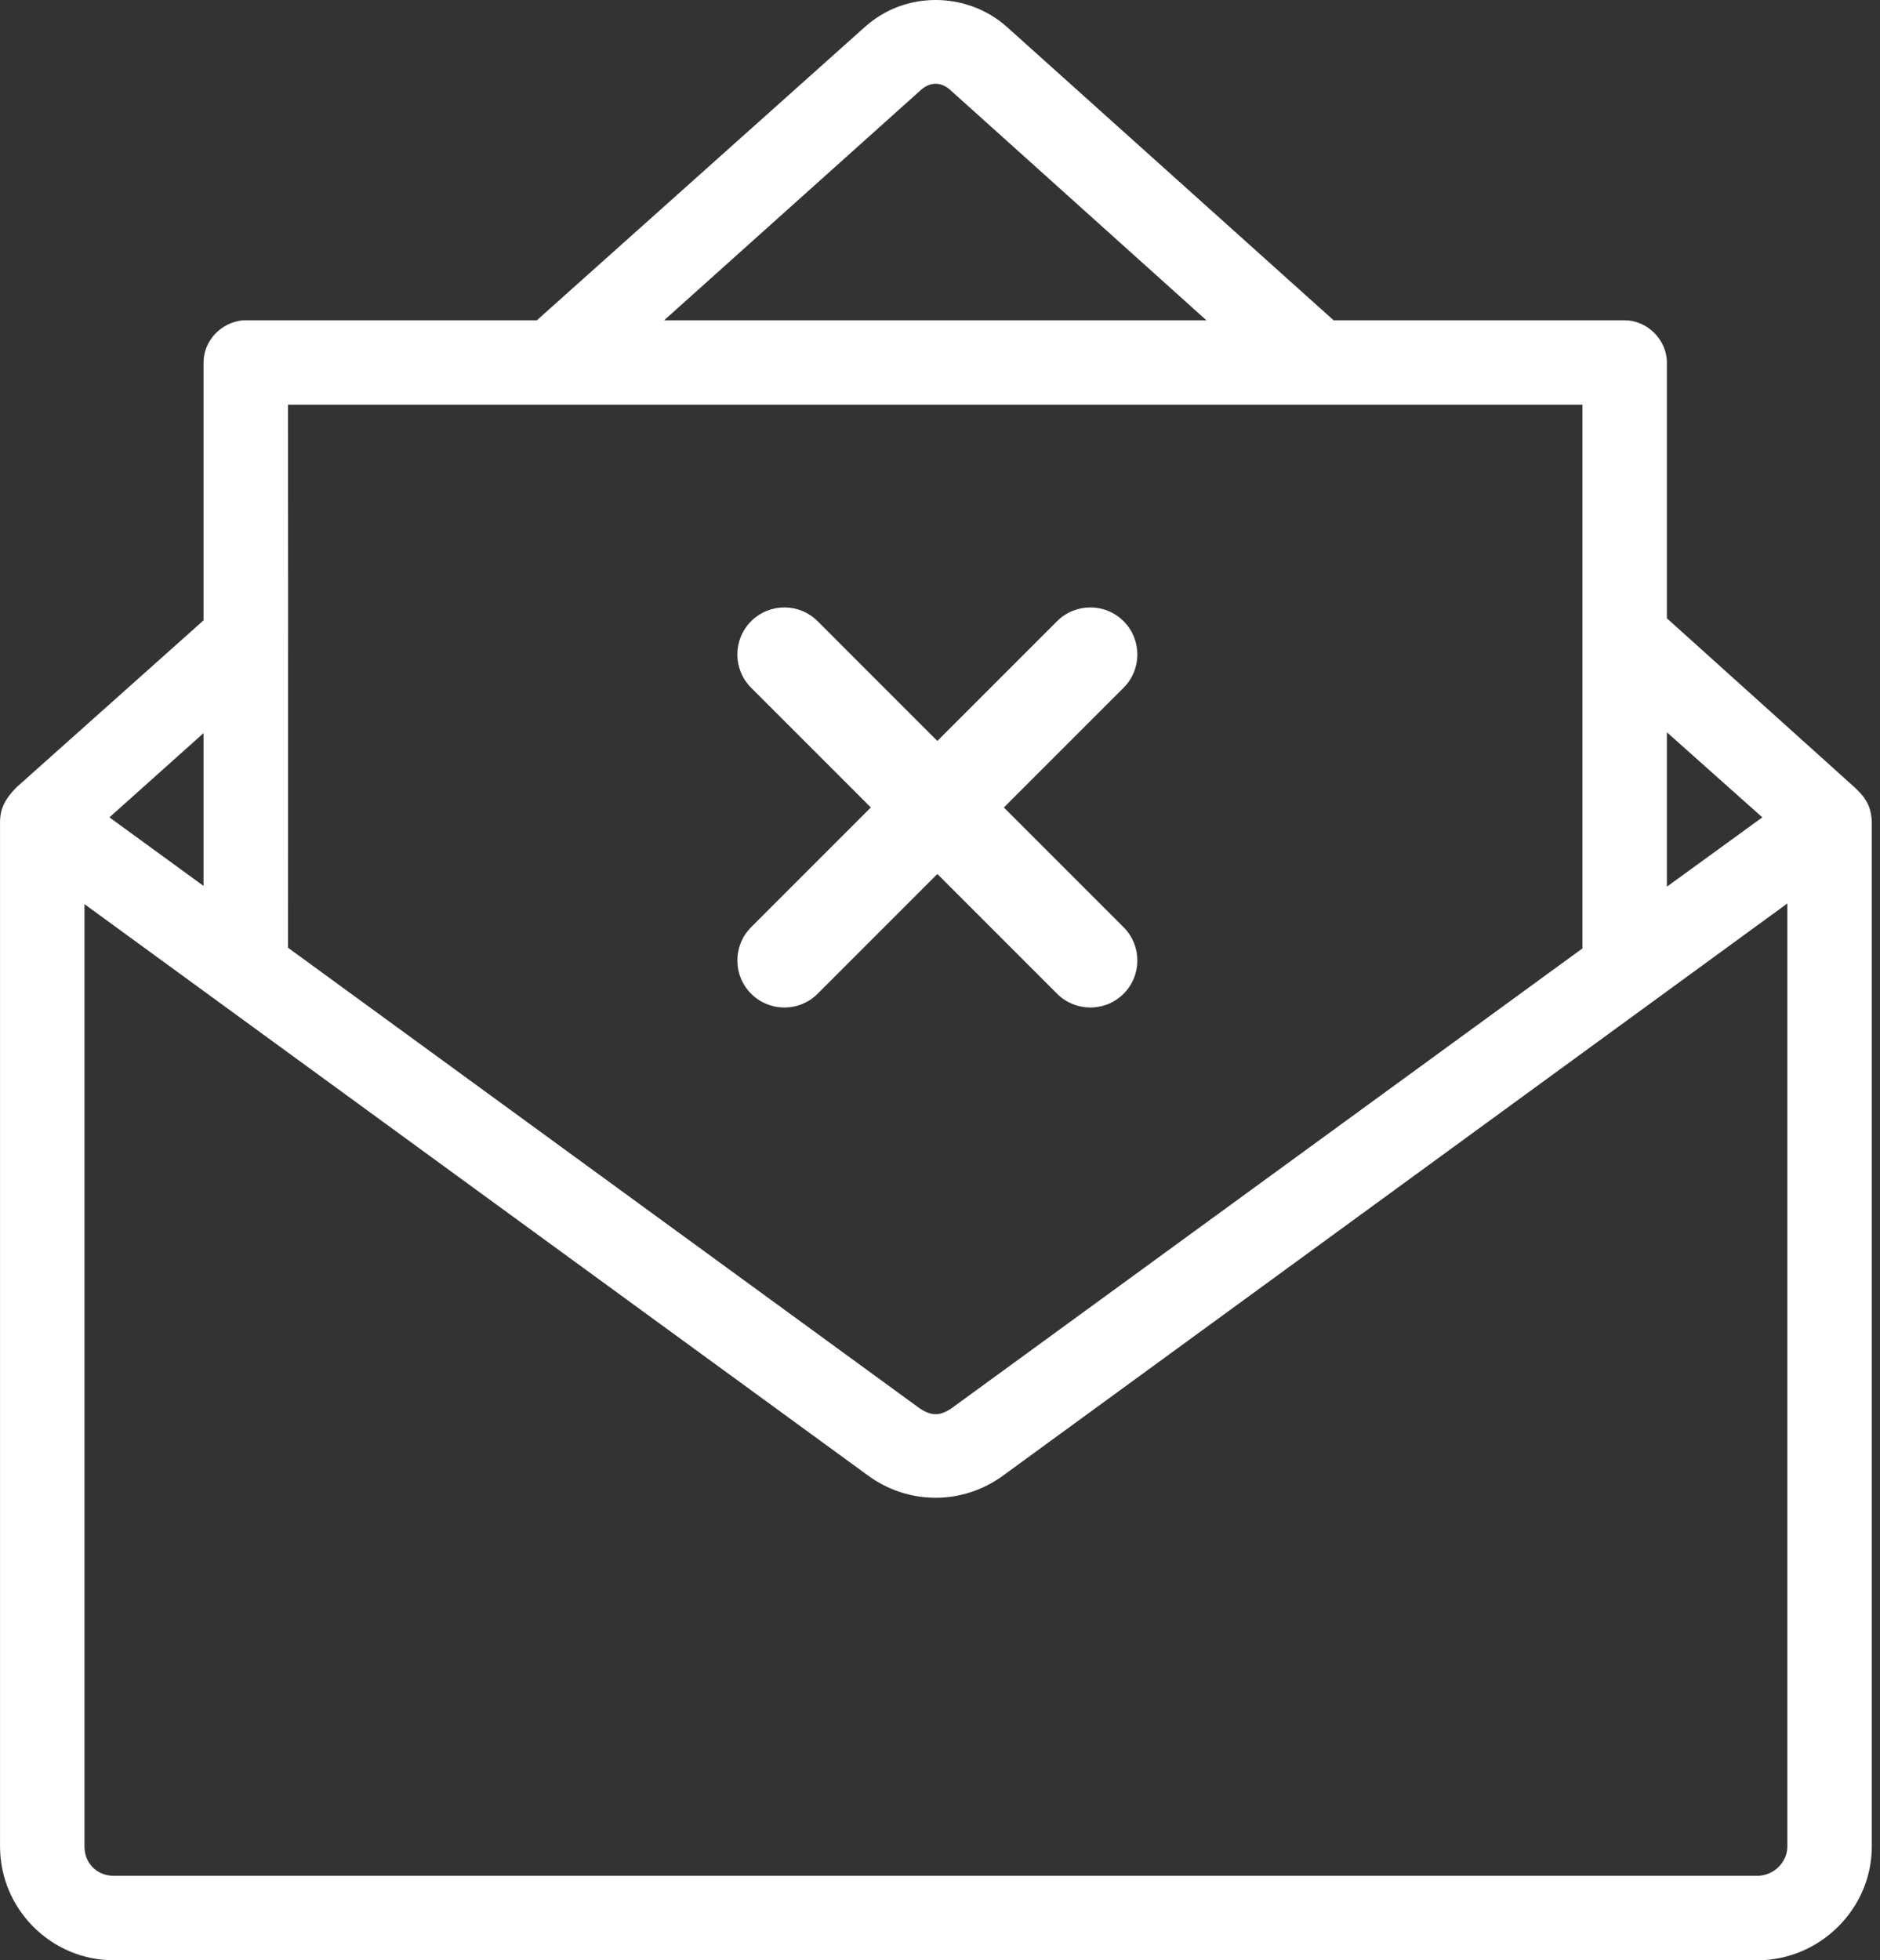 <?xml version="1.0" encoding="UTF-8"?>
<svg width="47px" height="49px" viewBox="0 0 47 49" version="1.1" xmlns="http://www.w3.org/2000/svg" xmlns:xlink="http://www.w3.org/1999/xlink">
    <rect x="0" y="0" width="47" height="49" fill="#333333" stroke="none"/>
    <!-- Generator: Sketch 46 (44423) - http://www.bohemiancoding.com/sketch -->
    <title>subscribed-failure-icon</title>
    <desc>Created with Sketch.</desc>
    <defs></defs>
    <g id="Website" stroke="none" stroke-width="1" fill="none" fill-rule="evenodd">
        <g id="Got-questions-form-large-reaction-failure" transform="translate(-697, -179)" fill-rule="nonzero" fill="#FFFFFF">
            <g id="got-qs?reaction">
                <g id="reaction" transform="translate(567, 59)">
                    <path d="M155.097,140.184 L158.09,137.191 C158.549,136.732 158.549,135.988 158.09,135.528 C157.631,135.069 156.886,135.069 156.427,135.528 L153.434,138.521 L150.441,135.528 C149.982,135.069 149.238,135.069 148.778,135.528 C148.319,135.988 148.319,136.732 148.778,137.191 L151.771,140.184 L148.778,143.177 C148.319,143.636 148.319,144.381 148.778,144.84 C149.238,145.299 149.982,145.299 150.441,144.84 L153.434,141.847 L156.427,144.84 C156.886,145.299 157.631,145.299 158.09,144.84 C158.549,144.381 158.549,143.636 158.09,143.177 L155.097,140.184 Z M151.633,120.664 C152.123,120.229 152.742,120 153.389,120 C154.039,120 154.674,120.231 155.165,120.666 L163.34,128.006 L170.616,128.006 C171.183,128.006 171.672,128.494 171.672,129.062 L171.672,135.455 L176.392,139.705 C176.459,139.773 176.5,139.815 176.538,139.859 C176.701,140.048 176.785,140.251 176.795,140.541 L176.795,166.156 C176.795,167.719 175.493,169 173.933,169 L132.845,169 C131.279,169 130.001,167.72 130.001,166.156 L130.001,140.624 C129.99,140.246 130.094,140.007 130.411,139.681 L135.089,135.506 L135.089,129.064 C135.086,128.53 135.515,128.058 136.077,128.006 C136.105,128.005 138.553,128.005 143.421,128.006 L151.633,120.664 Z M153.753,122.246 C153.636,122.143 153.511,122.094 153.389,122.094 C153.268,122.094 153.142,122.143 153.028,122.244 L146.603,128.006 L160.16,128.006 L153.753,122.246 Z M137.202,134.392 C137.202,135.09 137.202,135.09 137.202,135.789 C137.203,139.183 137.203,141.424 137.201,143.69 L152.954,155.176 C153.271,155.407 153.507,155.407 153.824,155.176 L169.561,143.707 L169.561,130.117 L137.2,130.117 C137.2,131.238 137.201,132.312 137.202,134.392 Z M171.672,142.164 L174.058,140.431 L171.672,138.304 L171.672,142.164 Z M132.736,140.431 L135.089,142.145 L135.089,138.325 L132.736,140.431 Z M155.073,156.887 C154.063,157.623 152.715,157.623 151.705,156.886 L132.112,142.6 L132.112,166.155 C132.112,166.575 132.424,166.888 132.845,166.888 L173.933,166.888 C174.339,166.888 174.684,166.553 174.684,166.155 L174.684,142.583 L155.073,156.887 Z" id="subscribed-failure-icon"></path>
                </g>
            </g>
        </g>
    </g>
</svg>